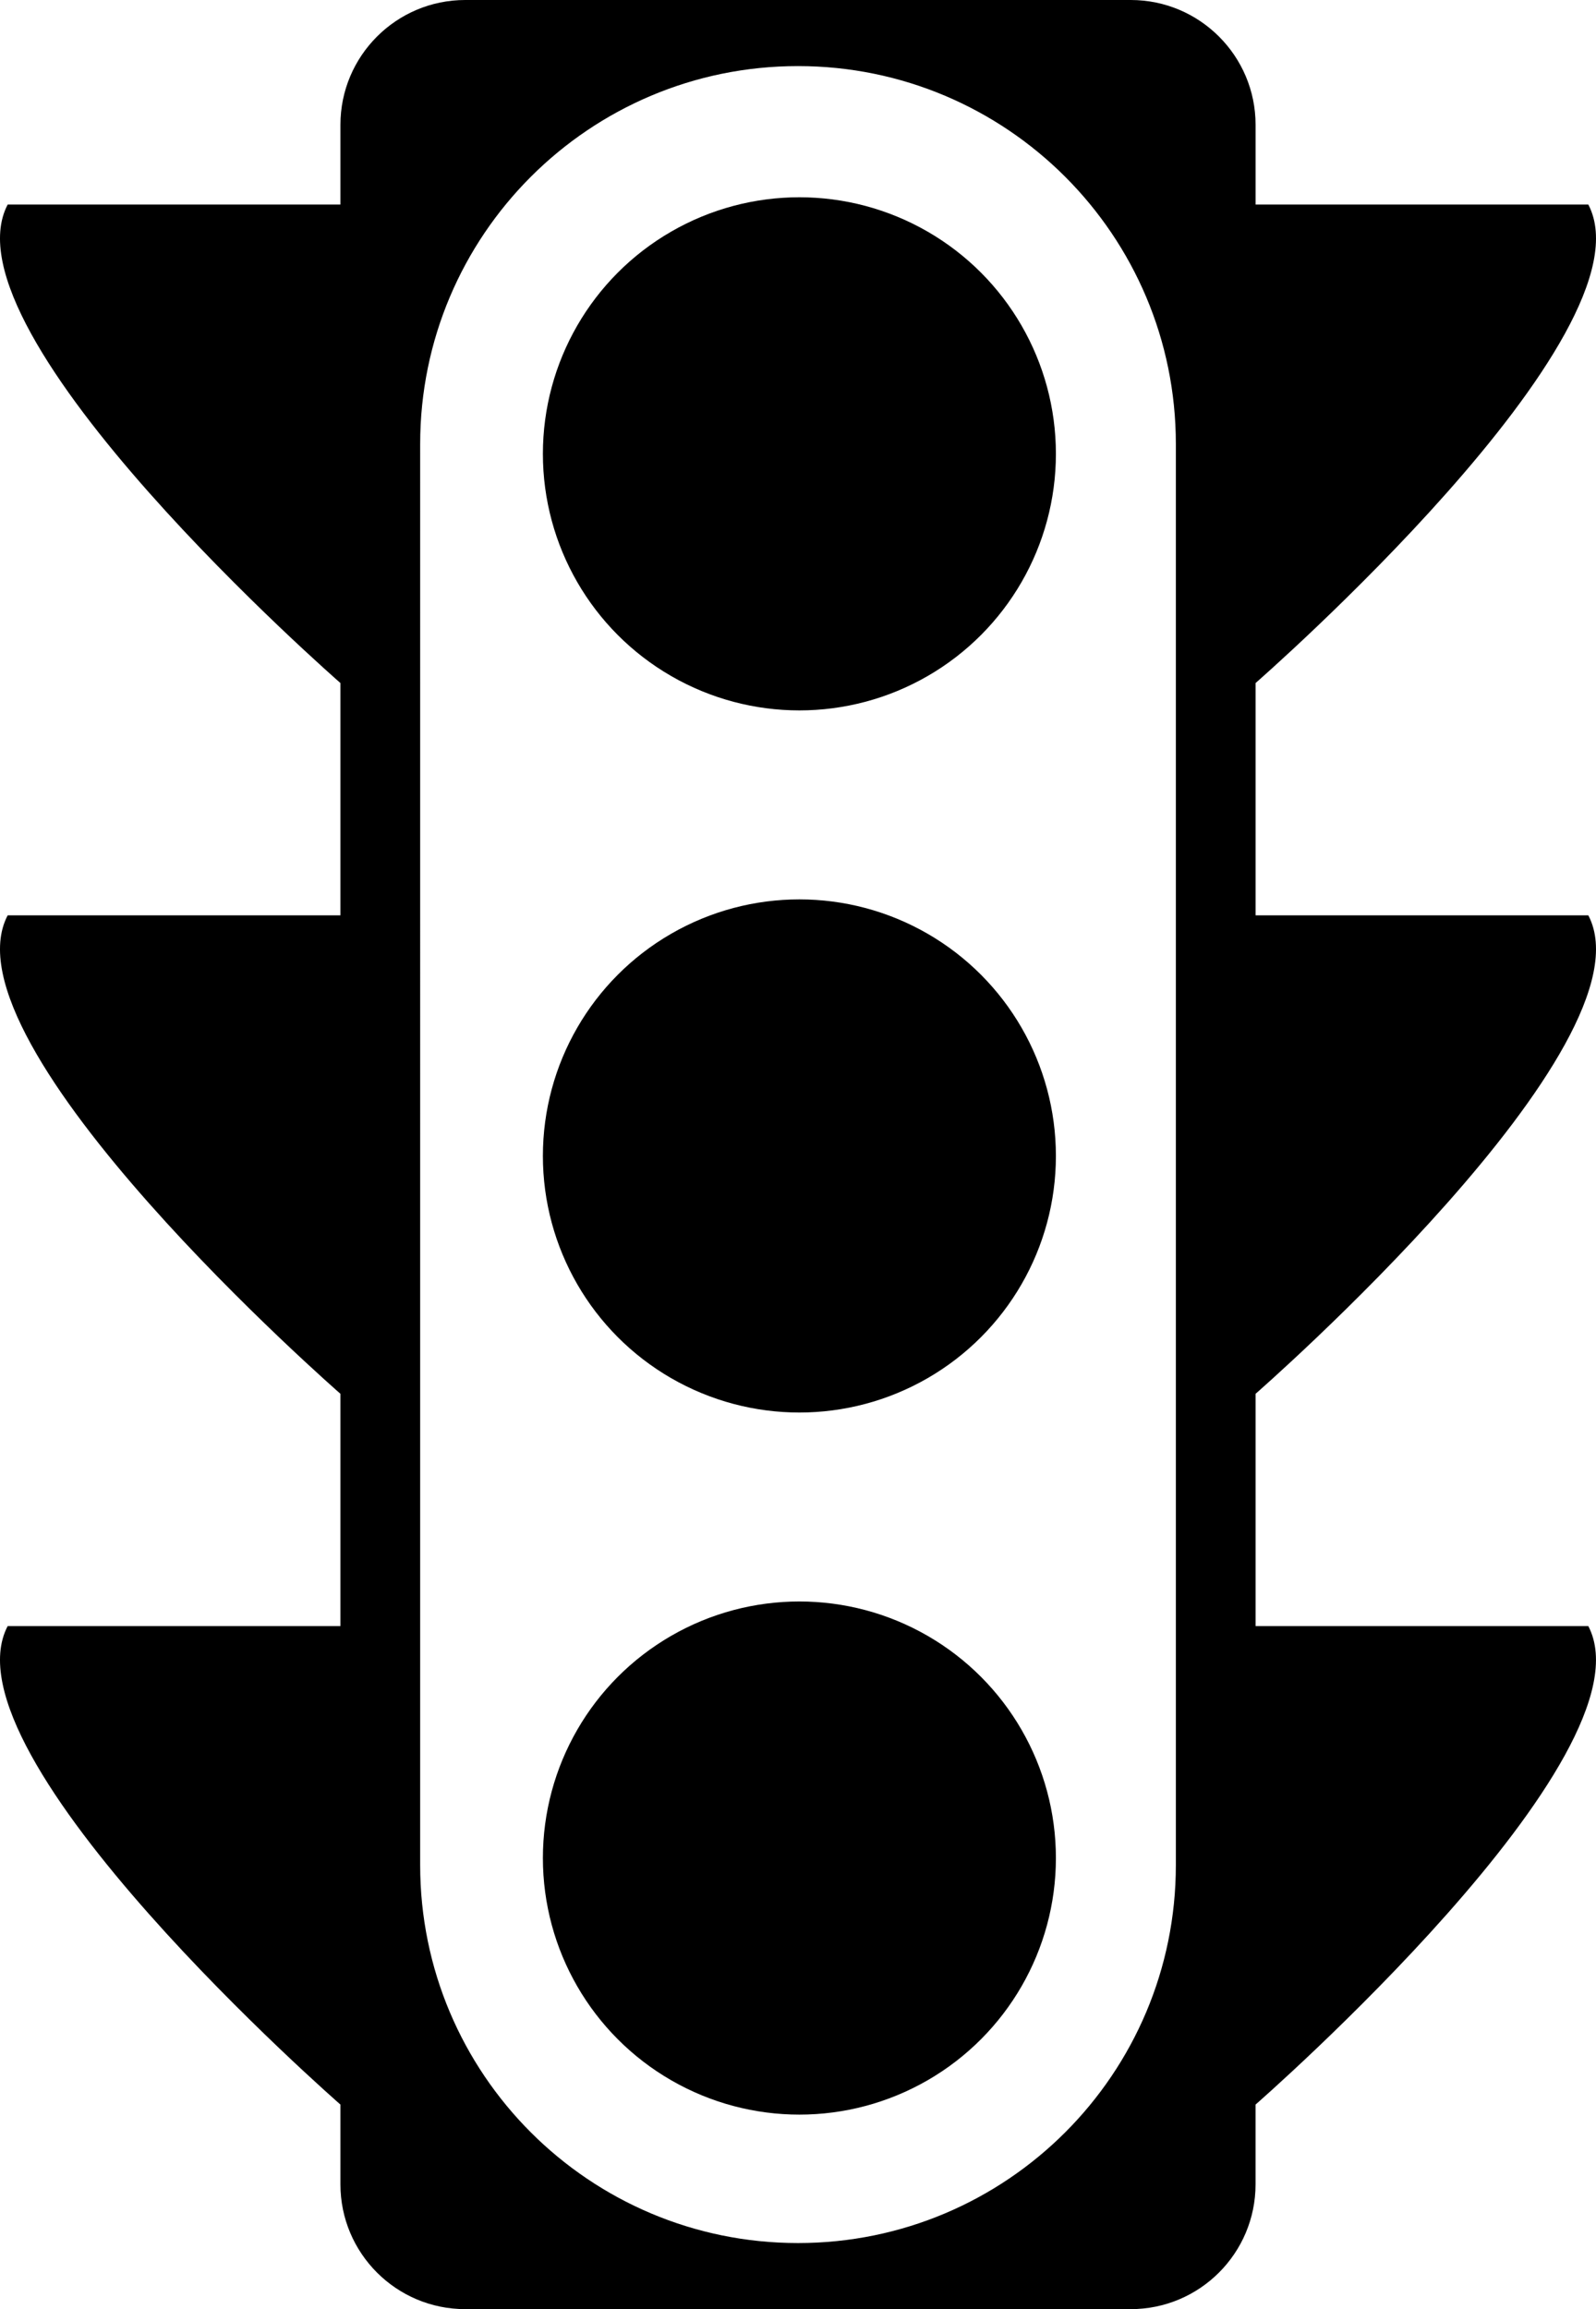 <?xml version="1.0" encoding="utf-8"?>
<!-- Generator: Adobe Illustrator 14.0.0, SVG Export Plug-In . SVG Version: 6.00 Build 43363)  -->
<!DOCTYPE svg PUBLIC "-//W3C//DTD SVG 1.0//EN" "http://www.w3.org/TR/2001/REC-SVG-20010904/DTD/svg10.dtd">
<svg version="1.0" id="Layer_1" xmlns="http://www.w3.org/2000/svg" xmlns:xlink="http://www.w3.org/1999/xlink" x="0px" y="0px"
	 width="69.133px" height="100px" viewBox="0 0 69.133 100" enable-background="new 0 0 69.133 100" xml:space="preserve">
<path d="M68.801,39.64H54.387V29.58c0,0,17.337-15.127,14.414-20.721H54.387V5.405C54.387,2.421,51.965,0,48.98,0H20.152
	c-2.984,0-5.406,2.421-5.406,5.405v3.454H0.332C-2.591,14.453,14.746,29.58,14.746,29.58v10.06H0.332
	C-2.591,45.233,14.746,60.36,14.746,60.36v10.06H0.332c-2.923,5.594,14.414,20.721,14.414,20.721v3.454
	c0,2.984,2.422,5.405,5.406,5.405H48.98c2.984,0,5.406-2.421,5.406-5.405v-3.454c0,0,17.337-15.127,14.414-20.721H54.387V60.36
	C54.387,60.36,71.724,45.233,68.801,39.64z M50.934,80.771c0,9.039-7.326,16.367-16.367,16.367s-16.367-7.328-16.367-16.367V19.23
	c0-9.039,7.326-16.368,16.367-16.368s16.367,7.329,16.367,16.368V80.771z"/>
<circle cx="34.627" cy="19.654" r="11.111"/>
<circle cx="34.627" cy="80.465" r="11.111"/>
<circle cx="34.627" cy="50.06" r="11.111"/>
</svg>
